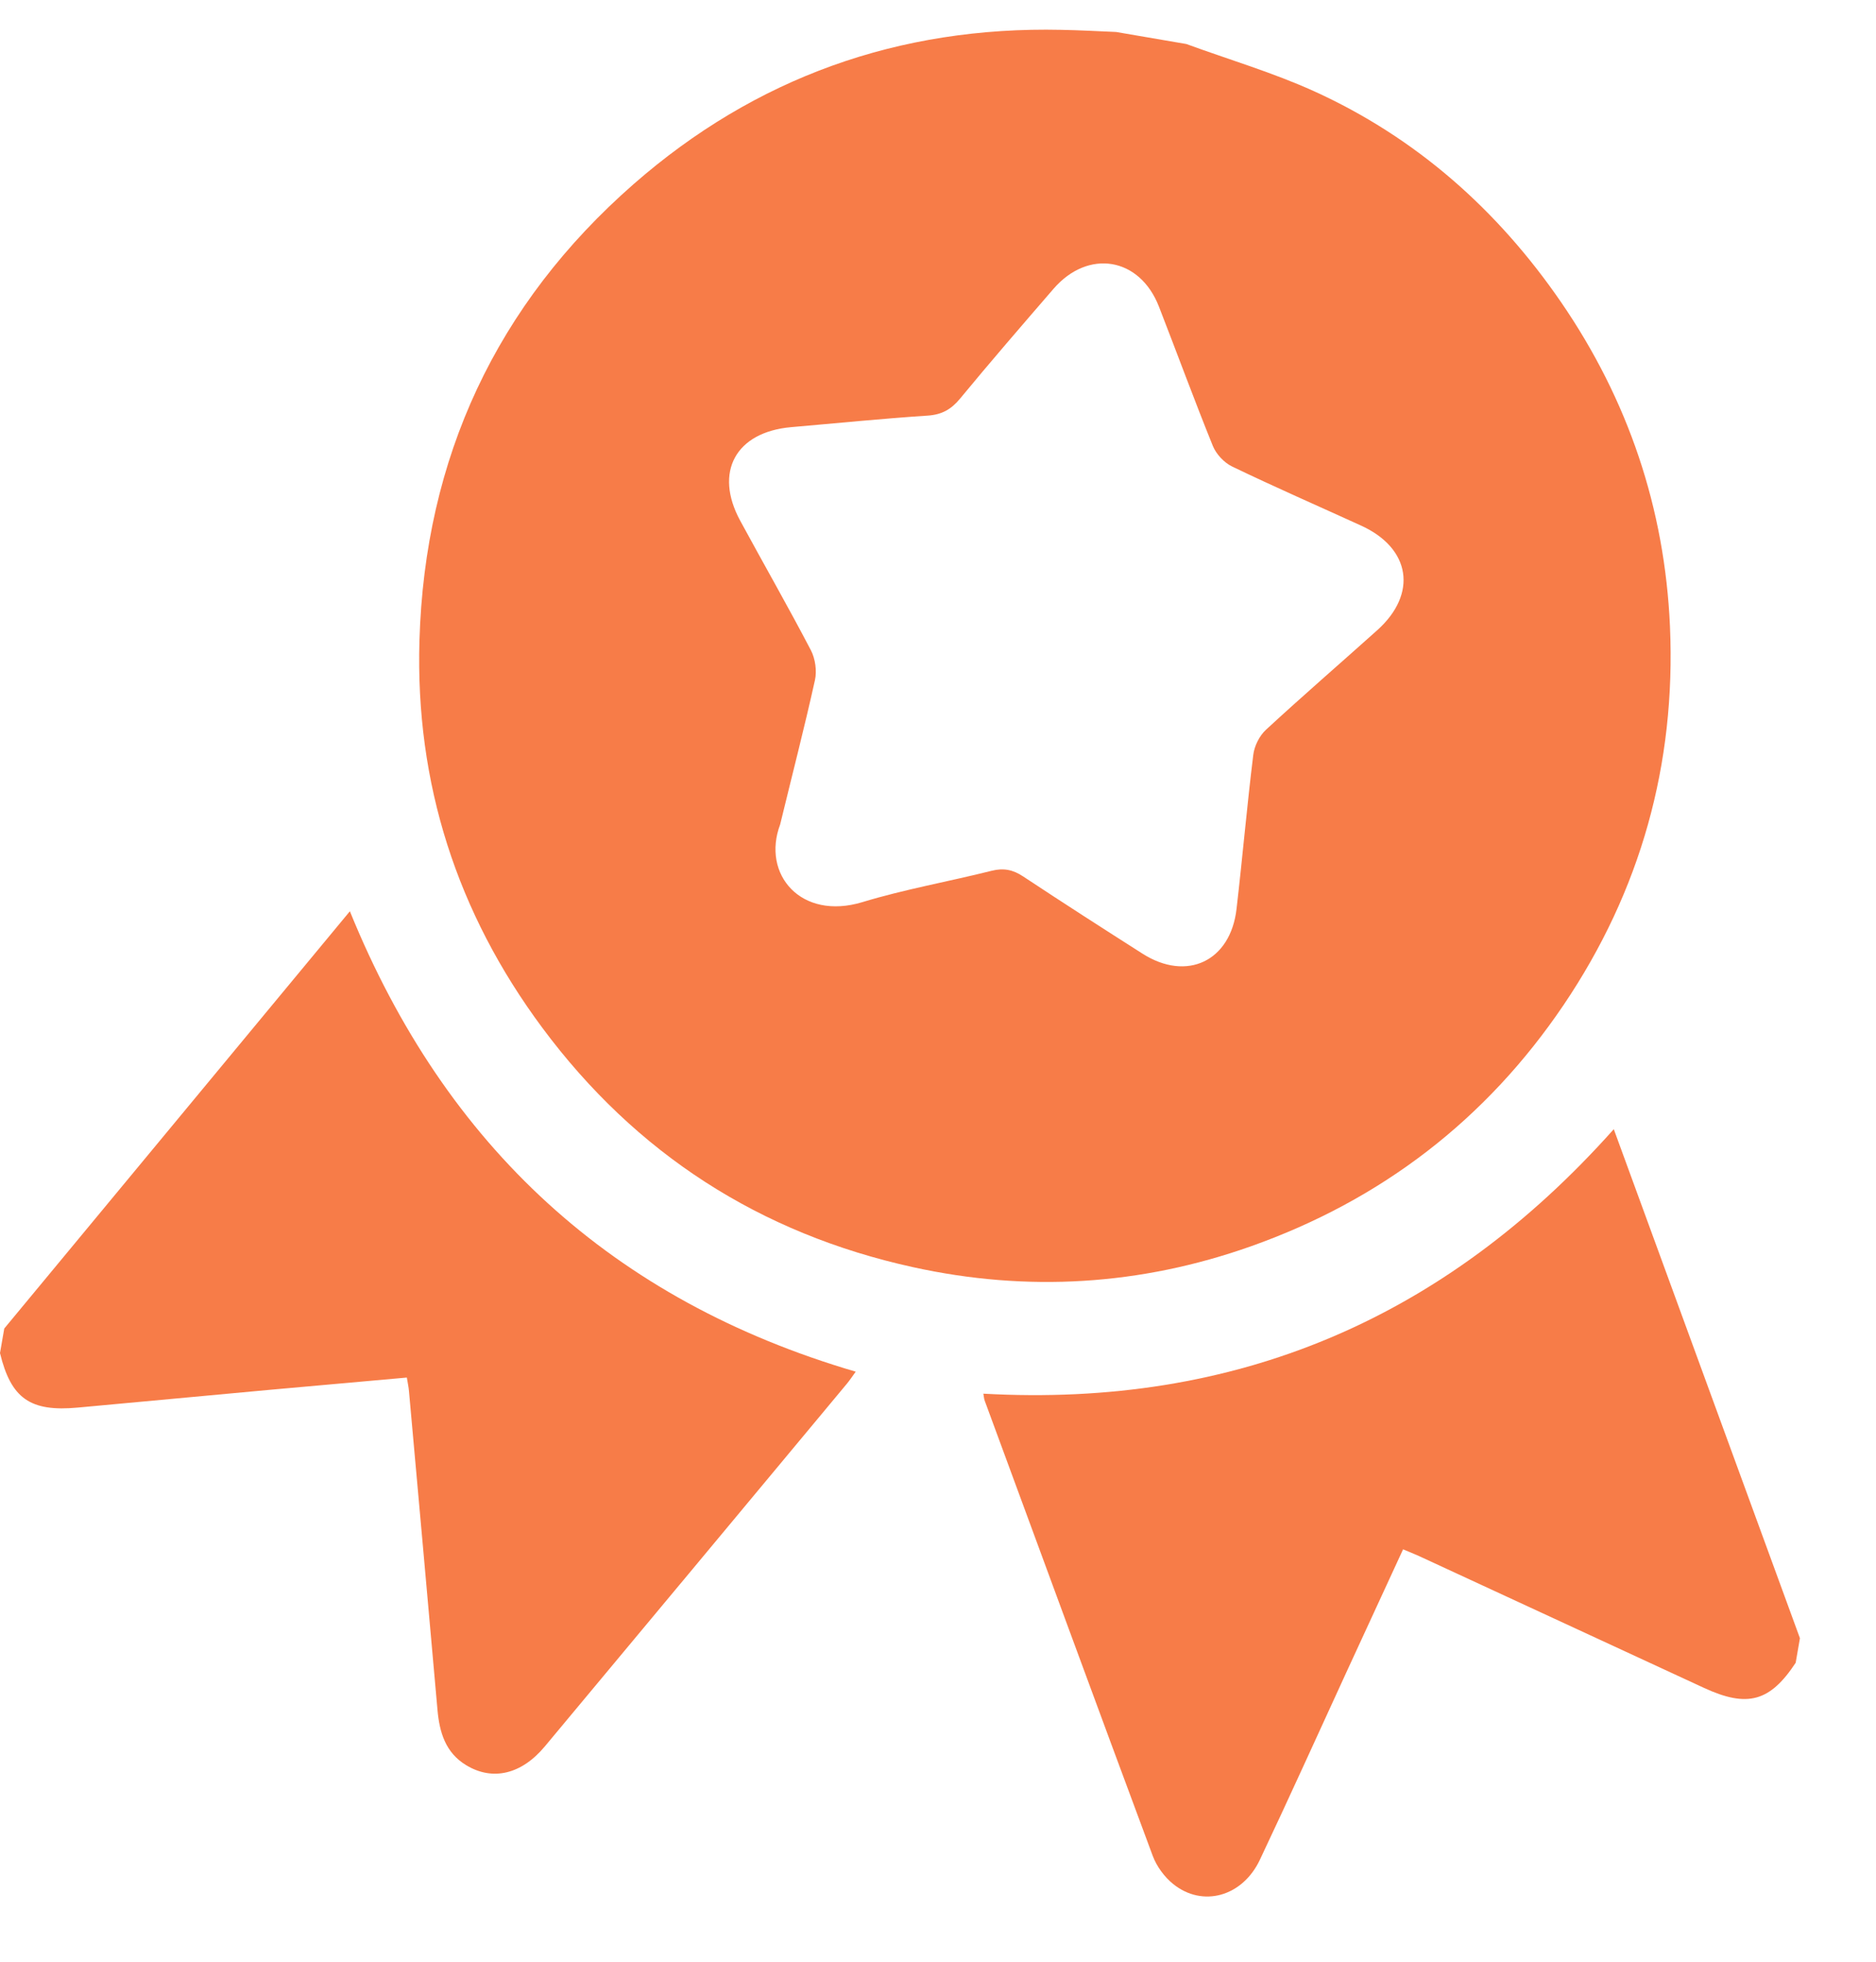 <svg width="22" height="23" viewBox="0 0 22 23" fill="none" xmlns="http://www.w3.org/2000/svg">
<path d="M13.912 0.516C14.413 0.699 14.928 0.851 15.411 1.07C16.61 1.615 17.564 2.462 18.307 3.543C19.093 4.688 19.523 5.96 19.584 7.346C19.654 8.957 19.241 10.443 18.337 11.782C17.427 13.128 16.198 14.07 14.67 14.612C13.377 15.07 12.049 15.152 10.708 14.857C8.912 14.463 7.455 13.525 6.359 12.049C5.36 10.704 4.869 9.185 4.919 7.508C4.982 5.367 5.821 3.568 7.43 2.159C8.857 0.91 10.542 0.308 12.446 0.35C12.661 0.354 12.875 0.366 13.089 0.375C13.363 0.422 13.637 0.469 13.912 0.516ZM9.149 9.666C8.929 10.251 9.393 10.795 10.113 10.577C10.61 10.426 11.125 10.336 11.63 10.209C11.771 10.174 11.88 10.197 11.999 10.276C12.463 10.583 12.93 10.883 13.398 11.181C13.918 11.512 14.431 11.27 14.501 10.656C14.571 10.055 14.623 9.452 14.697 8.852C14.709 8.748 14.769 8.627 14.846 8.556C15.275 8.16 15.717 7.778 16.152 7.388C16.627 6.961 16.543 6.428 15.963 6.163C15.457 5.932 14.948 5.71 14.448 5.469C14.355 5.424 14.262 5.324 14.223 5.228C14.004 4.687 13.803 4.139 13.591 3.595C13.366 3.016 12.762 2.915 12.354 3.387C11.986 3.813 11.618 4.238 11.26 4.672C11.155 4.8 11.045 4.862 10.877 4.873C10.344 4.908 9.812 4.962 9.279 5.008C8.628 5.065 8.37 5.534 8.681 6.106C8.956 6.613 9.243 7.114 9.51 7.625C9.561 7.724 9.581 7.865 9.557 7.974C9.434 8.529 9.291 9.081 9.149 9.666Z" fill="#F77C48"/>
<path d="M0.05 15.576C1.394 13.954 2.738 12.332 4.103 10.684C5.226 13.446 7.187 15.247 10.035 16.082C9.999 16.132 9.969 16.177 9.935 16.219C8.753 17.639 7.572 19.058 6.388 20.477C6.116 20.803 5.778 20.883 5.469 20.697C5.224 20.55 5.153 20.31 5.13 20.042C5.02 18.798 4.908 17.554 4.796 16.31C4.792 16.263 4.782 16.217 4.771 16.151C4.233 16.199 3.702 16.246 3.172 16.294C2.419 16.363 1.666 16.433 0.913 16.503C0.355 16.555 0.129 16.397 0 15.864C0.017 15.768 0.033 15.672 0.05 15.576Z" fill="#F77C48"/>
<path d="M21.058 19.495C20.757 19.952 20.491 20.024 19.984 19.79C18.869 19.274 17.754 18.759 16.639 18.243C16.584 18.218 16.527 18.196 16.454 18.165C16.227 18.657 16.007 19.134 15.787 19.611C15.45 20.343 15.12 21.076 14.775 21.804C14.571 22.237 14.103 22.367 13.758 22.089C13.655 22.006 13.564 21.882 13.518 21.758C12.857 19.982 12.204 18.202 11.548 16.423C11.539 16.399 11.538 16.371 11.532 16.34C14.488 16.505 16.935 15.471 18.925 13.239C19.658 15.243 20.383 17.225 21.108 19.207C21.091 19.303 21.075 19.399 21.058 19.495Z" fill="#F77C48"/>
</svg>
